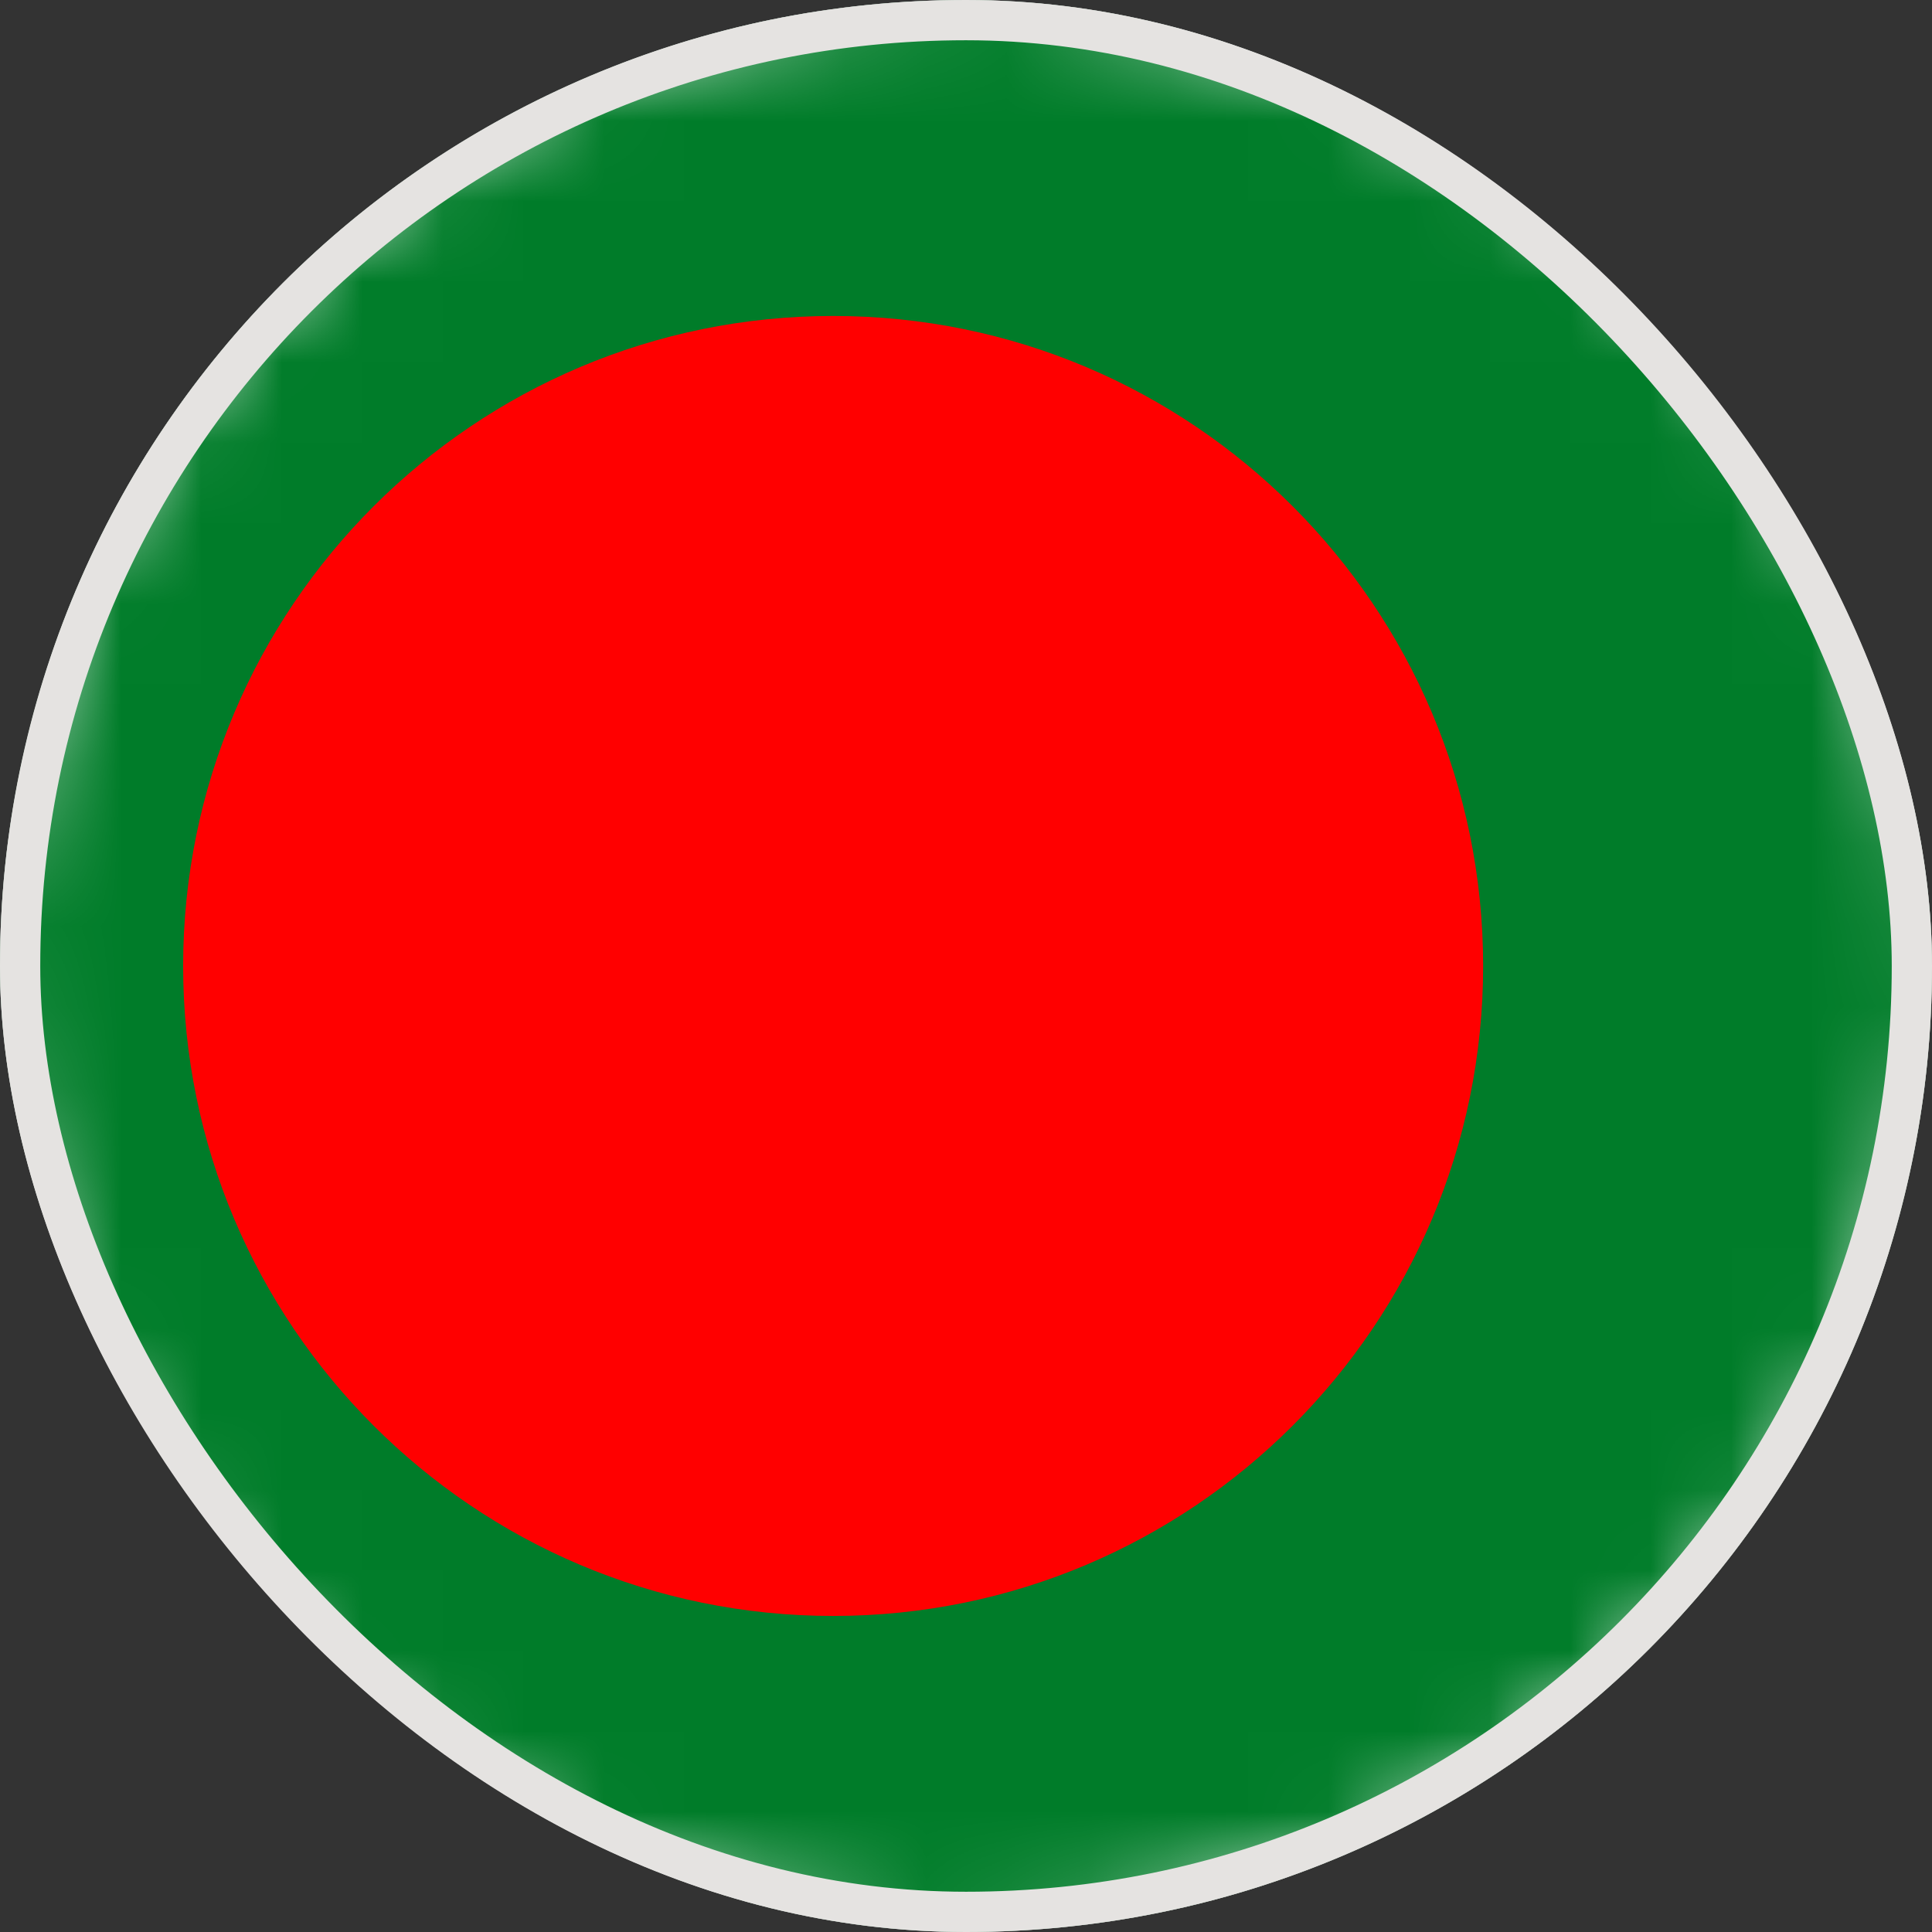 <svg width="24" height="24" viewBox="0 0 24 24" fill="none" xmlns="http://www.w3.org/2000/svg">
<rect x="0" y="0" width="24" height="24" fill="#333333" stroke="none"/>
<g clip-path="url(#clip0_16335_12075)">
<path d="M23.673 14.786C25.211 8.339 21.232 1.866 14.786 0.328C8.339 -1.21 1.866 2.769 0.328 9.215C-1.21 15.662 2.769 22.135 9.216 23.673C15.662 25.211 22.135 21.232 23.673 14.786Z" fill="white"/>
<mask id="mask0_16335_12075" style="mask-type:luminance" maskUnits="userSpaceOnUse" x="-1" y="-1" width="26" height="26">
<path d="M23.673 14.786C25.211 8.339 21.232 1.866 14.786 0.328C8.339 -1.21 1.866 2.769 0.328 9.215C-1.21 15.662 2.769 22.135 9.216 23.673C15.662 25.211 22.135 21.232 23.673 14.786Z" fill="white"/>
</mask>
<g mask="url(#mask0_16335_12075)">
<path d="M29.999 0H-6.001V24H29.999V0Z" fill="#007C29"/>
<path fill-rule="evenodd" clip-rule="evenodd" d="M10.35 3.925C14.809 3.925 18.424 7.541 18.424 12C18.424 16.459 14.809 20.074 10.35 20.074C5.89 20.074 2.275 16.459 2.275 12C2.275 7.541 5.89 3.925 10.35 3.925Z" fill="#FF0000"/>
</g>
</g>
<rect x="0.25" y="0.25" width="23.5" height="23.5" rx="11.75" stroke="#E5E3E1" stroke-width="0.5"/>
<defs>
<clipPath id="clip0_16335_12075">
<rect width="24" height="24" rx="12" fill="white"/>
</clipPath>
</defs>
</svg>
